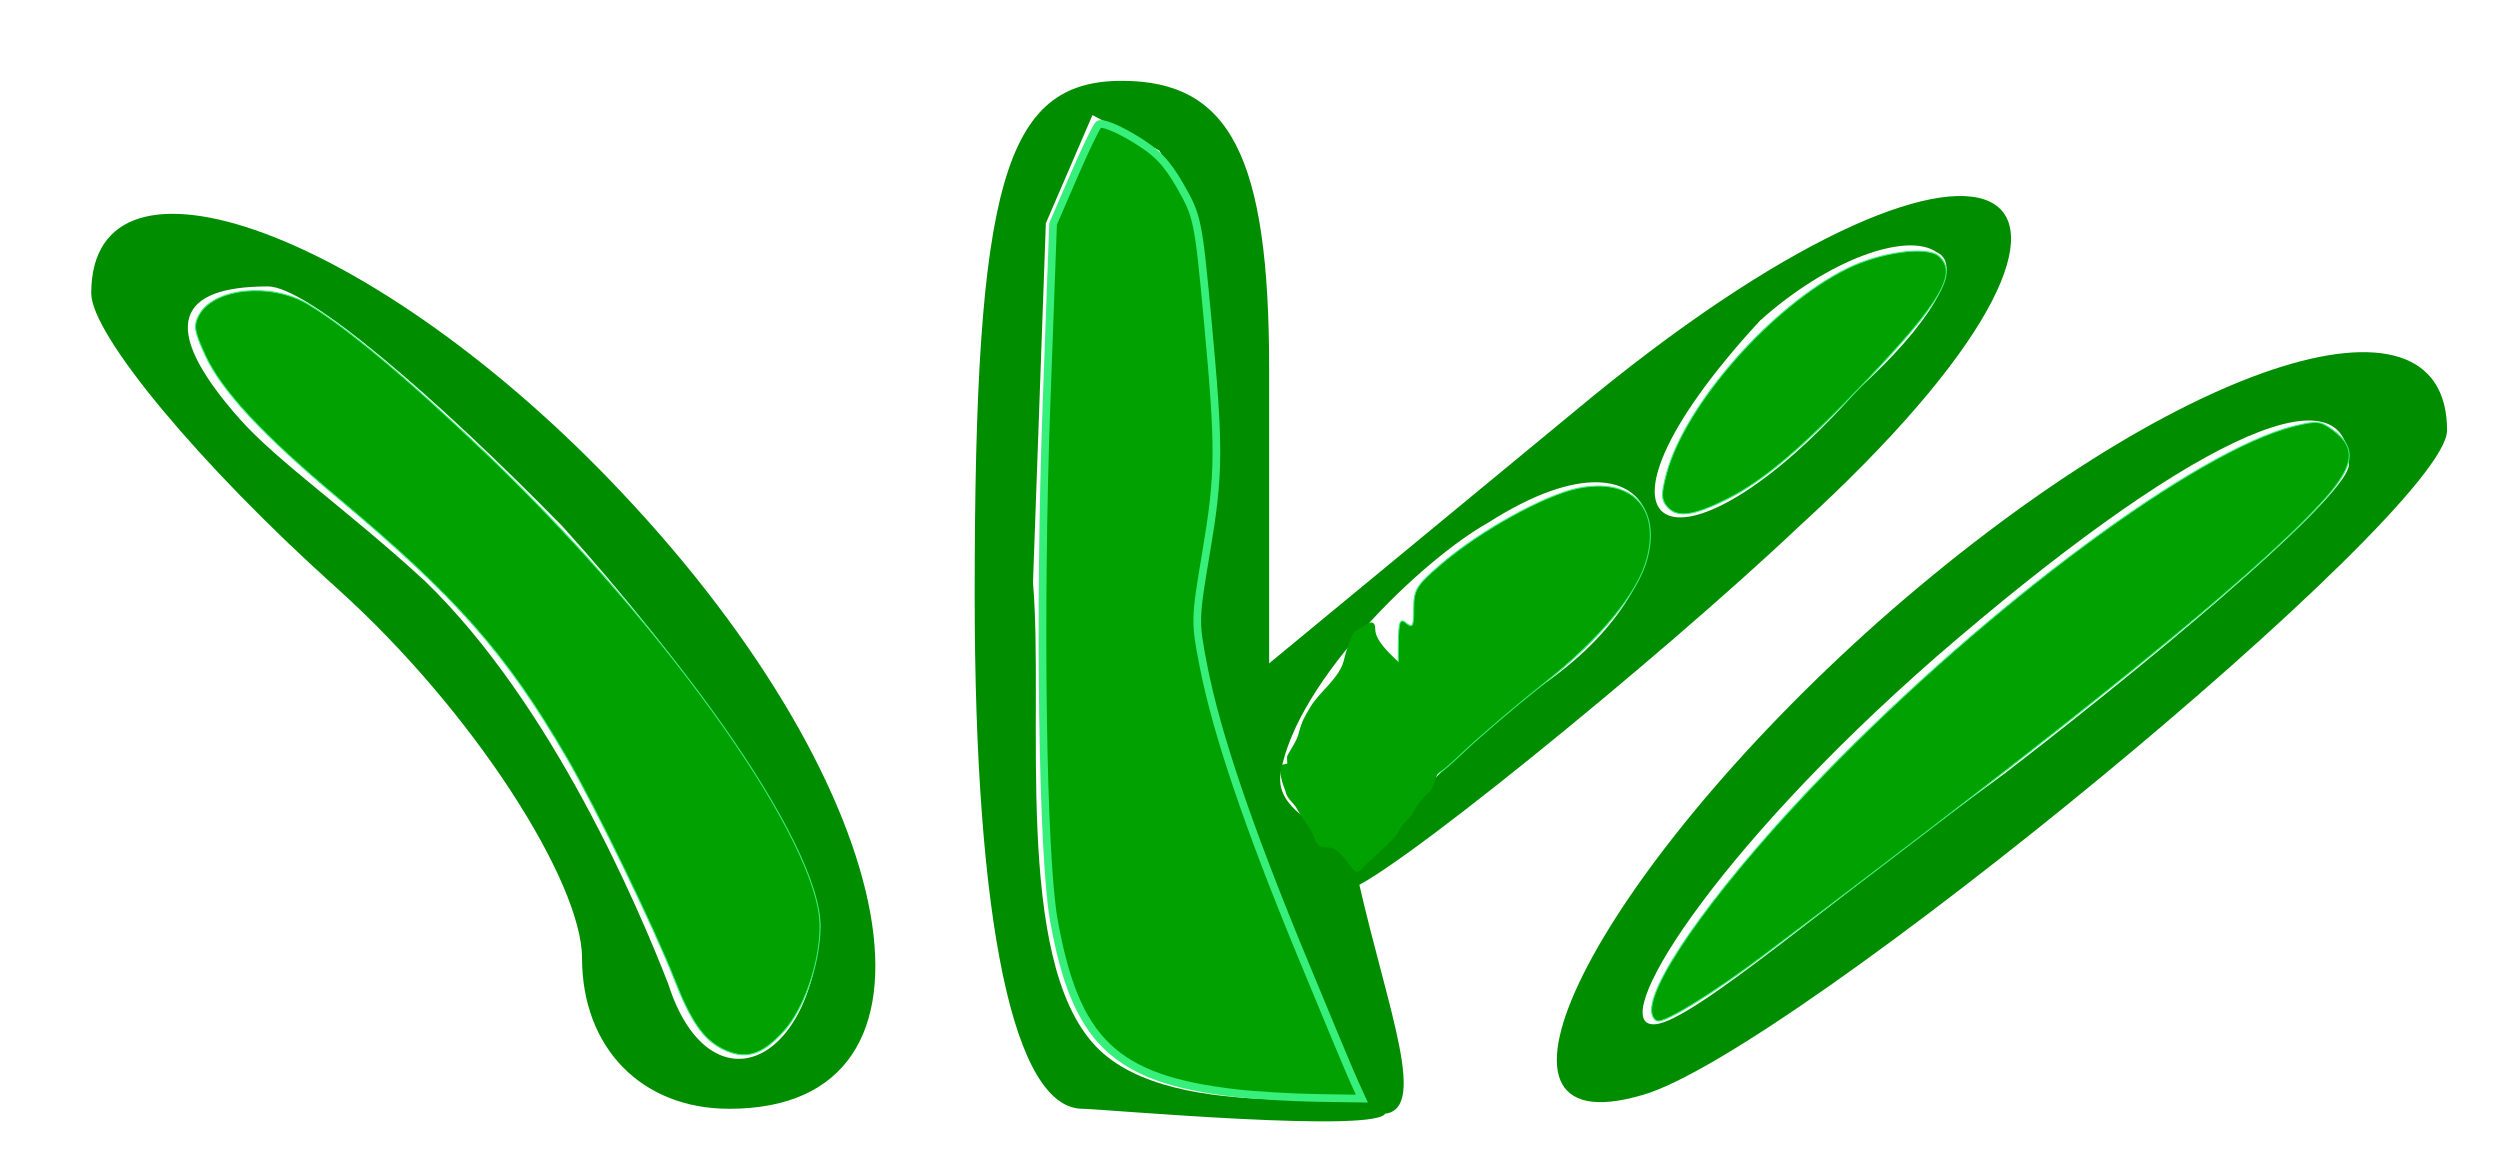 <?xml version="1.0" encoding="UTF-8" standalone="no"?>
<svg
   xmlns:dc="http://purl.org/dc/elements/1.1/"
   xmlns:cc="http://creativecommons.org/ns#"
   xmlns:rdf="http://www.w3.org/1999/02/22-rdf-syntax-ns#"
   xmlns:svg="http://www.w3.org/2000/svg"
   xmlns="http://www.w3.org/2000/svg"
   xmlns:sodipodi="http://sodipodi.sourceforge.net/DTD/sodipodi-0.dtd"
   xmlns:inkscape="http://www.inkscape.org/namespaces/inkscape"
   version="1.0"
   width="65"
   height="30"
   viewBox="0 0 468 280"
   preserveAspectRatio="xMidYMid meet"
   id="svg2"
   sodipodi:version="0.32"
   inkscape:version="0.46"
   sodipodi:docname="PF12_gramineaC3Contornado-Color-po.svg"
   inkscape:output_extension="org.inkscape.output.svg.inkscape">
  <defs
     id="defs15">
    <inkscape:perspective
       sodipodi:type="inkscape:persp3d"
       inkscape:vp_x="0 : 175 : 1"
       inkscape:vp_y="0 : 1000 : 0"
       inkscape:vp_z="585 : 175 : 1"
       inkscape:persp3d-origin="292.5 : 116.66667 : 1"
       id="perspective17" />
    <filter
       inkscape:collect="always"
       id="filter3466"
       x="-0.245"
       width="1.49"
       y="-0.264"
       height="1.529">
      <feGaussianBlur
         inkscape:collect="always"
         stdDeviation="0.766"
         id="feGaussianBlur3468" />
    </filter>
    <filter
       inkscape:collect="always"
       id="filter3550"
       x="-0.22"
       width="1.439"
       y="-0.193"
       height="1.385">
      <feGaussianBlur
         inkscape:collect="always"
         stdDeviation="0.611"
         id="feGaussianBlur3552" />
    </filter>
    <filter
       inkscape:collect="always"
       id="filter3594"
       x="-0.133"
       width="1.267"
       y="-0.109"
       height="1.218">
      <feGaussianBlur
         inkscape:collect="always"
         stdDeviation="0.909"
         id="feGaussianBlur3596" />
    </filter>
    <filter
       inkscape:collect="always"
       id="filter3712"
       x="-0.383"
       width="1.766"
       y="-0.246"
       height="1.493">
      <feGaussianBlur
         inkscape:collect="always"
         stdDeviation="6.214"
         id="feGaussianBlur3714" />
    </filter>
    <filter
       inkscape:collect="always"
       id="filter3772"
       x="-0.271"
       width="1.543"
       y="-0.09"
       height="1.181">
      <feGaussianBlur
         inkscape:collect="always"
         stdDeviation="0.962"
         id="feGaussianBlur3774" />
    </filter>
    <filter
       inkscape:collect="always"
       id="filter3816"
       x="-0.124"
       width="1.248"
       y="-0.144"
       height="1.288">
      <feGaussianBlur
         inkscape:collect="always"
         stdDeviation="0.942"
         id="feGaussianBlur3818" />
    </filter>
  </defs>
  <sodipodi:namedview
     inkscape:window-height="750"
     inkscape:window-width="1280"
     inkscape:pageshadow="2"
     inkscape:pageopacity="0.0"
     guidetolerance="10.0"
     gridtolerance="10.0"
     objecttolerance="10.0"
     borderopacity="1.0"
     bordercolor="#666666"
     pagecolor="#ffffff"
     id="base"
     showgrid="false"
     inkscape:zoom="3.7196581"
     inkscape:cx="36.167535"
     inkscape:cy="5.199027"
     inkscape:window-x="-8"
     inkscape:window-y="-8"
     inkscape:current-layer="svg2" />
  <g
     transform="matrix(2.382,0,0,-1.663,-6288.033,684.816)"
     id="g6"
     style="fill:#008d00;stroke:none;fill-opacity:1;stroke-opacity:1">
    <path
       d="M 2710,325 C 2710,277 2714,250 2721,250 C 2722.818,250 2751.605,246.271 2751.855,249.445 C 2752.203,253.881 2730.394,246.913 2722.306,259.171 C 2713.902,271.908 2717.073,307.911 2715.941,326.772 L 2717.252,379.219 L 2722,395 L 2728.826,389.815 L 2732.622,379.887 L 2734.633,347.14 C 2735.192,336.741 2731.449,327.267 2732.788,316.561 C 2734.95,299.269 2740.639,281.187 2744.192,268.951 C 2747.539,257.424 2749.213,249.246 2751.42,249.246 C 2756.42,249.246 2752.101,264.246 2749.101,283.246 C 2747.749,291.359 2740.305,292.259 2741.191,299.191 C 2742.924,312.765 2755.694,330.231 2762.314,335.526 C 2780.894,352.544 2785,329 2768,312 C 2761,305 2744.782,281.895 2747.782,281.895 C 2750.782,281.895 2780,316 2794,335 C 2833,386 2815,403 2773,354 L 2740,315 L 2740,358 C 2740,389 2736,400 2725,400 C 2713,400 2710,385 2710,325 z M 2800,355 C 2781.635,325.05 2769.428,333.027 2790,365 C 2797,374 2805,378 2808,375 C 2811,373 2807,364 2800,355 z"
       id="path8"
       style="fill:#008d00;fill-opacity:1;stroke:none;stroke-opacity:1"
       sodipodi:nodetypes="csssccccccssscscssccccsccccc" />
    <path
       d="M 2620,369 C 2620,363 2631,344 2645,326 C 2659,308 2670,283 2670,272 C 2670,259 2676,250 2685,250 C 2709,250 2703,296 2674,340 C 2649,378 2620,393 2620,369 z M 2668,335 C 2680,316 2694.266,288.491 2694.266,276.491 C 2693.266,255.491 2682.787,250.211 2678.787,268.211 C 2675.787,279.211 2667,309 2654,327 C 2646.279,337.192 2638.981,344.435 2635.148,350.622 C 2626.571,364.469 2629.015,370 2638,370 C 2642,370 2655,354 2668,335 z"
       id="path10"
       style="fill:#008d00;fill-opacity:1;stroke:none;stroke-opacity:1"
       sodipodi:nodetypes="csssccccccssc" />
    <path
       d="M 2802,321 C 2773,284 2759,244 2778,252 C 2793,258 2860,337 2860,349 C 2860,372 2832,359 2802,321 z M 2850,344 C 2850,340 2834,320 2815,299 C 2797.49,280.72 2783.204,262.746 2779.318,262.335 C 2774.118,261.786 2785.083,287.354 2808,316 C 2833,347 2850,359 2850,344 z"
       id="path12"
       style="fill:#008d00;fill-opacity:1;stroke:none;stroke-opacity:1"
       sodipodi:nodetypes="ccscccscc" />
  </g>
  <path
     style="opacity:1;fill:#00a100;fill-opacity:1;stroke:#37ef7b;stroke-width:0.2;stroke-miterlimit:4;stroke-dasharray:none;stroke-dashoffset:0;stroke-opacity:1;filter:url(#filter3772)"
     d="M 32.124,28.421 C 28.99,28.058 27.967,27.085 27.401,23.927 C 27.104,22.266 27.013,15.909 27.21,10.505 L 27.381,5.821 L 27.913,4.591 C 28.205,3.914 28.497,3.307 28.562,3.241 C 28.63,3.17 29.003,3.313 29.456,3.581 C 30.07,3.946 30.33,4.211 30.692,4.844 C 31.134,5.618 31.159,5.736 31.395,8.267 C 31.713,11.68 31.709,12.294 31.356,14.389 C 31.066,16.111 31.065,16.165 31.296,17.342 C 31.635,19.066 32.444,21.459 33.815,24.785 C 34.473,26.383 35.101,27.888 35.211,28.128 L 35.41,28.565 L 34.236,28.547 C 33.591,28.537 32.64,28.481 32.124,28.421 L 32.124,28.421 z"
     id="path3164"
     transform="matrix(9.333,0,0,9.333,-69.333,0)" />
  <path
     style="opacity:1;fill:#00a100;fill-opacity:1;stroke:#37ef7b;stroke-width:0.027;stroke-miterlimit:4;stroke-dasharray:none;stroke-dashoffset:0;stroke-opacity:1;filter:url(#filter3594)"
     d="M 18.781,27.272 C 18.288,27.025 17.957,26.546 17.538,25.473 C 17.026,24.159 15.494,21.004 14.738,19.705 C 13.153,16.985 11.882,15.542 8.783,12.945 C 6.824,11.302 5.756,10.153 5.334,9.231 C 5.051,8.614 5.028,8.465 5.172,8.196 C 5.551,7.489 7.032,7.335 7.998,7.903 C 8.983,8.482 10.658,9.888 12.708,11.856 C 17.426,16.387 21.323,21.916 21.323,24.08 C 21.323,25.035 20.907,26.236 20.374,26.818 C 19.799,27.447 19.374,27.568 18.781,27.272 L 18.781,27.272 z"
     id="path3278"
     transform="matrix(9.333,0,0,9.333,-69.333,0)" />
  <path
     style="opacity:1;fill:#00a100;fill-opacity:1;stroke:#37ef7b;stroke-width:0.027;stroke-miterlimit:4;stroke-dasharray:none;stroke-dashoffset:0;stroke-opacity:1;filter:url(#filter3550)"
     d="M 37.222,20.013 C 37.178,19.874 37.056,19.562 36.951,19.319 C 36.845,19.076 36.759,18.796 36.759,18.697 C 36.759,18.597 36.668,18.441 36.557,18.349 C 36.409,18.226 36.356,17.898 36.356,17.106 C 36.356,16.165 36.381,16.052 36.557,16.198 C 36.731,16.342 36.759,16.29 36.759,15.822 C 36.759,15.33 36.828,15.219 37.487,14.656 C 38.488,13.8 40.152,12.878 41.017,12.698 C 42.414,12.408 43.185,13.194 42.821,14.539 C 42.58,15.43 41.603,16.613 40.164,17.755 C 39.437,18.332 38.496,19.133 38.072,19.535 C 37.407,20.167 37.291,20.232 37.222,20.013 L 37.222,20.013 z"
     id="path3280"
     transform="matrix(9.333,0,0,9.333,-69.333,0)" />
  <path
     style="opacity:1;fill:#00a100;fill-opacity:1;stroke:#37ef7b;stroke-width:0.027;stroke-miterlimit:4;stroke-dasharray:none;stroke-dashoffset:0;stroke-opacity:1;filter:url(#filter3466)"
     d="M 43.337,13.163 C 43.194,12.991 43.192,12.833 43.328,12.323 C 43.81,10.515 46.07,7.949 48.033,6.981 C 48.889,6.559 50.088,6.393 50.403,6.654 C 50.919,7.083 50.49,7.829 48.545,9.88 C 46.9,11.615 45.862,12.499 44.91,12.975 C 44.011,13.424 43.595,13.474 43.337,13.163 L 43.337,13.163 z"
     id="path3286"
     transform="matrix(9.333,0,0,9.333,-69.333,0)" />
  <path
     style="opacity:1;fill:#00a100;fill-opacity:1;stroke:#37ef7b;stroke-width:0.027;stroke-miterlimit:4;stroke-dasharray:none;stroke-dashoffset:0;stroke-opacity:1;filter:url(#filter3816)"
     d="M 42.942,26.265 C 42.942,25.398 44.839,22.807 47.427,20.137 C 51.717,15.713 57.132,11.701 59.654,11.079 C 60.239,10.934 60.339,10.945 60.663,11.186 C 61.304,11.662 61.22,12.143 60.327,13.108 C 58.536,15.042 54.162,18.588 45.835,24.857 C 44.606,25.782 43.375,26.548 43.118,26.548 C 43.022,26.548 42.942,26.421 42.942,26.265 z"
     id="path3288"
     transform="matrix(9.333,0,0,9.333,-69.333,0)" />
  <path
     style="fill:#00a100;fill-rule:evenodd;stroke:none;stroke-width:1px;stroke-linecap:butt;stroke-linejoin:miter;stroke-opacity:1;fill-opacity:1;filter:url(#filter3712)"
     d="M 241.806,185.592 C 240.658,187.888 242.393,191.074 242.747,192.492 C 243.103,193.915 244.746,194.921 245.57,196.569 C 246.781,198.99 248.73,200.716 249.648,203.47 C 250.288,205.39 250.971,205.665 253.098,205.665 C 255.419,205.665 257.469,209.155 258.743,210.684 C 260.205,212.438 260.754,211.182 261.88,210.056 C 263.019,208.918 264.563,207.686 265.957,206.293 C 267.585,204.665 269.254,203.462 270.348,201.274 C 271.026,199.919 272.739,198.504 273.485,197.51 C 273.625,197.323 273.694,197.092 273.799,196.883 C 274.62,195.24 275.974,193.448 277.249,192.492 C 278.732,191.379 278.705,188.878 279.758,187.474 C 280.844,186.026 280.072,181.152 280.072,179.005 C 280.072,174.957 278.109,171.943 276.621,168.968 C 275.336,166.398 274.168,164.633 272.23,162.695 C 269.641,160.106 264.389,156.069 264.389,152.659 C 264.389,149.129 261.145,152.399 259.371,153.286 C 258.678,153.632 257.094,158.711 256.862,159.872 C 255.952,164.42 250.955,167.73 248.707,171.477 C 247.298,173.826 246.56,175.045 245.884,177.75 C 245.342,179.919 243.922,181.674 243.061,183.396 C 242.894,183.731 243.061,184.835 243.061,185.278"
     id="path3602" />
</svg>
